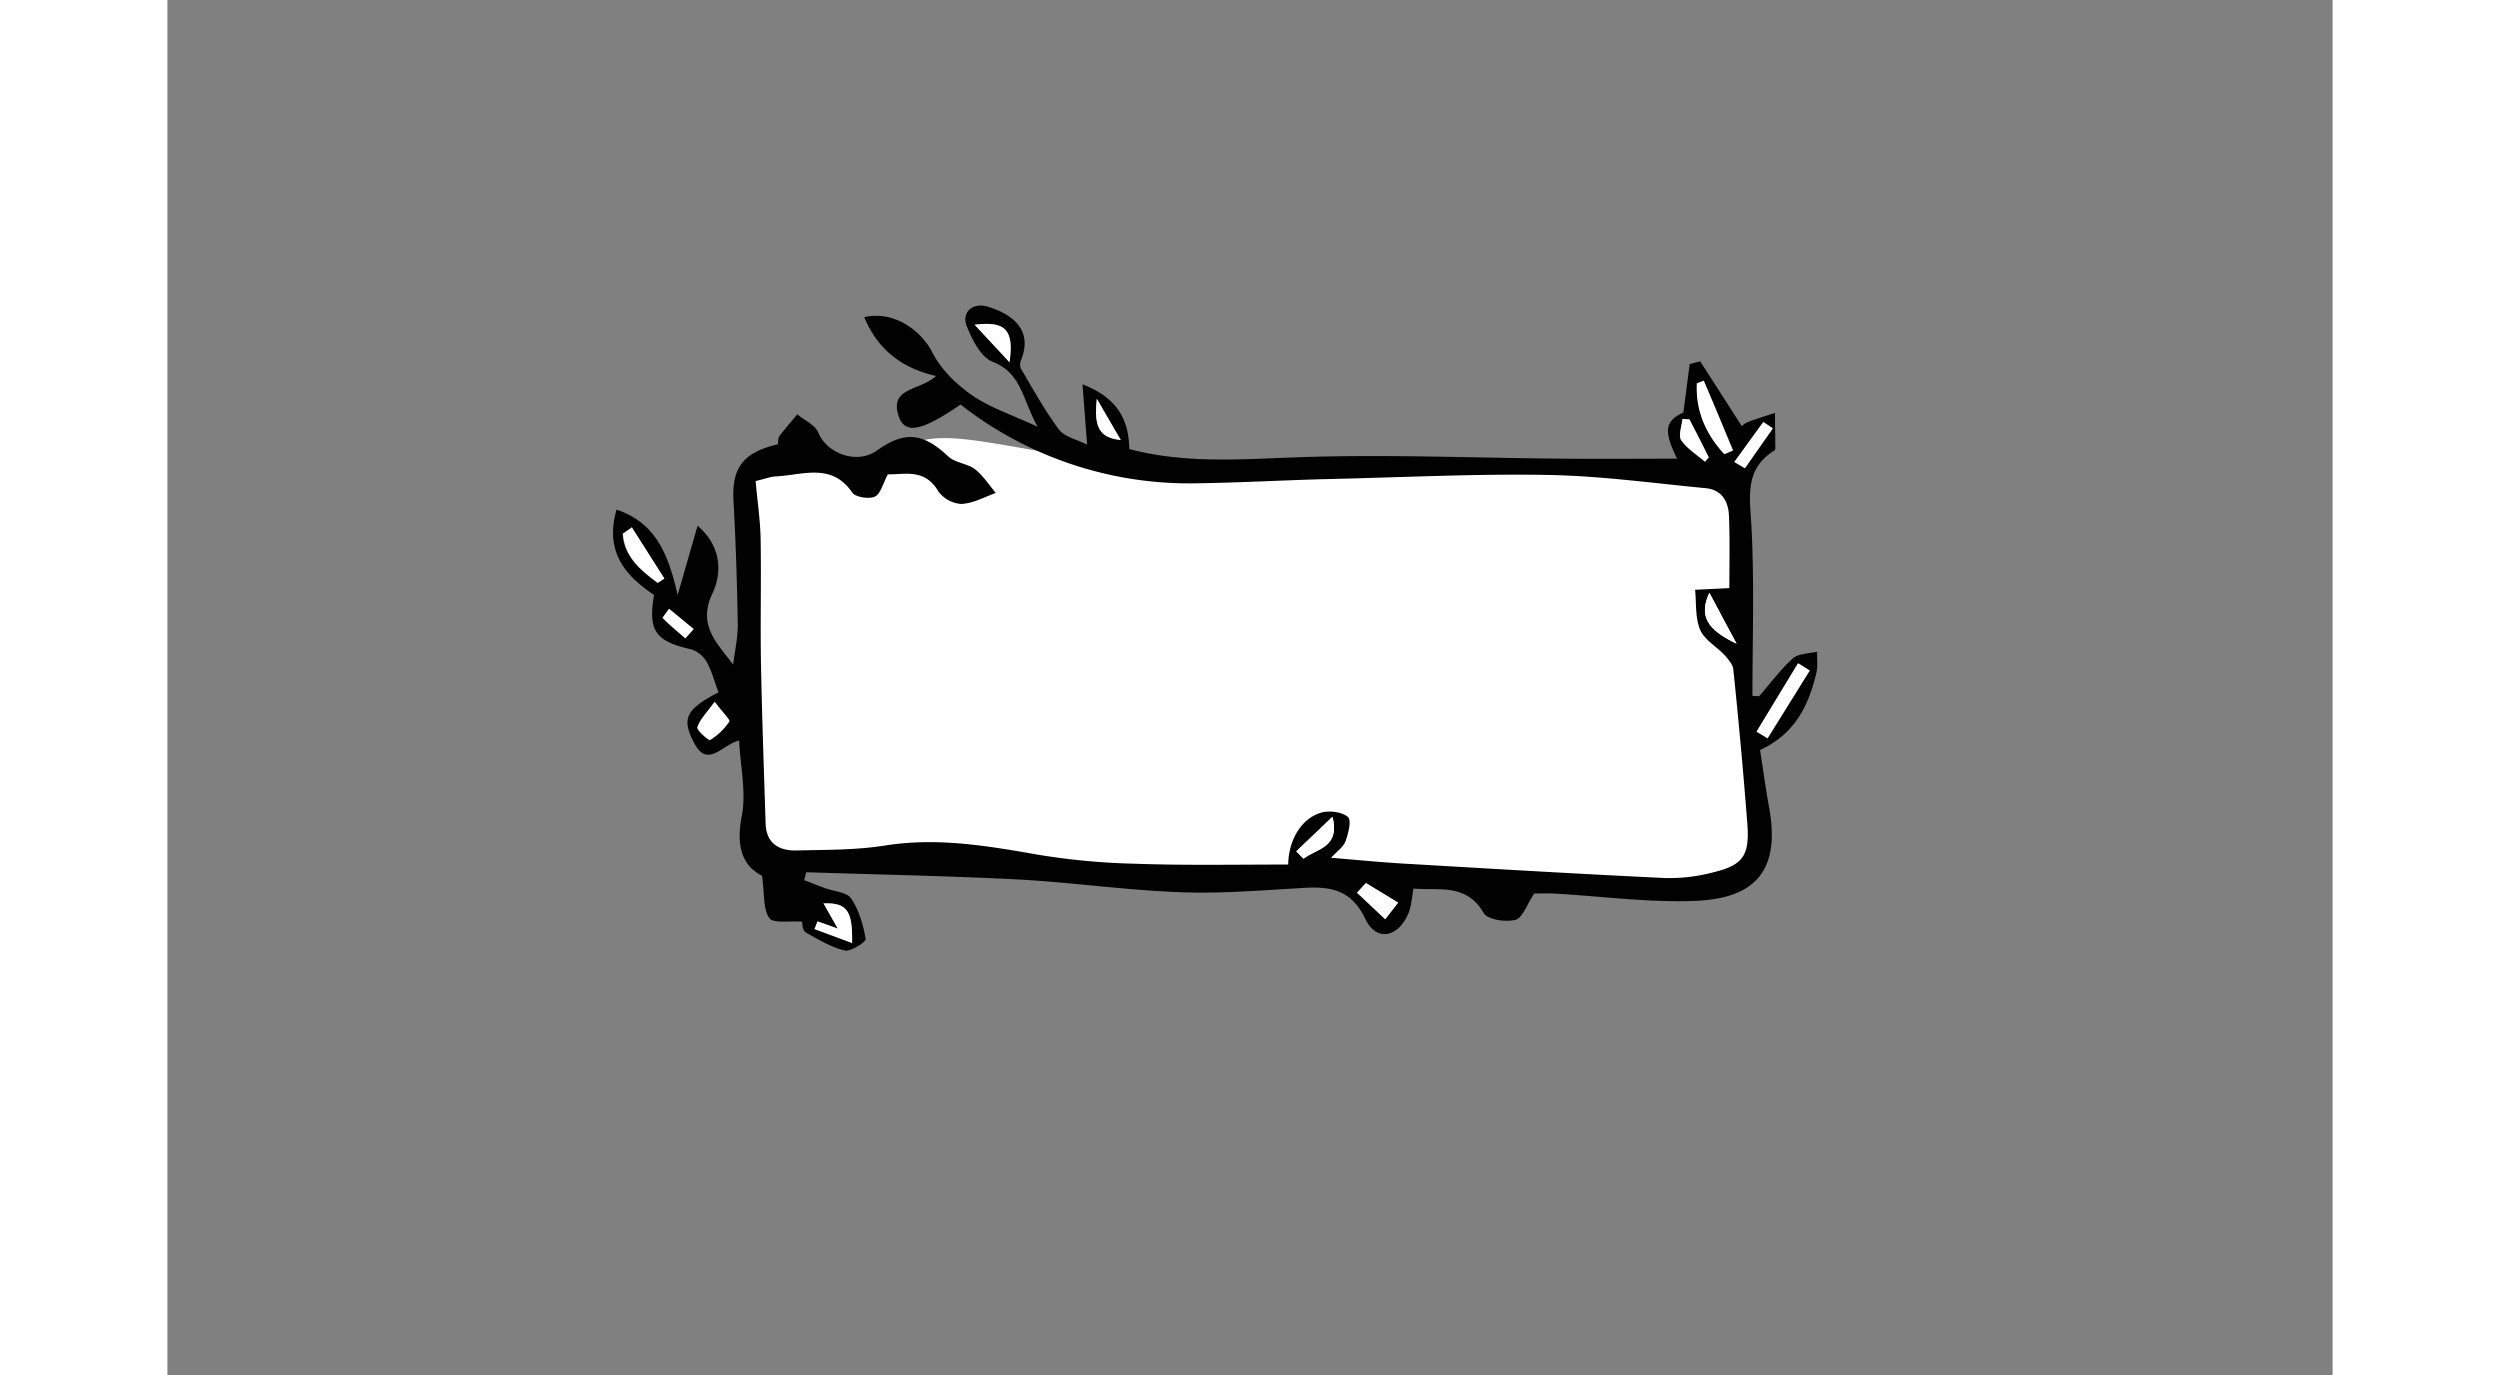 <svg width="400" height="220" id="Layer_1" data-name="Layer 1" xmlns="http://www.w3.org/2000/svg" viewBox="0 0 818.96 520.08"><rect x="0" y="0" width="818.96" height="520.08" fill="#808080" stroke="none"/><defs><style>.cls-1{fill:#fff;}.cls-2{fill:#010101;}</style></defs><g id="Layer_3" data-name="Layer 3"><path class="cls-1" d="M219,177.75c10.43-7.17,17.85-7.42,22.62-6.29,8.42,2,11.18,8.8,18.85,8.8,6.78,0,11-5.4,15.07-8.8,15.2-12.43,36.69-1.63,86.69,3.77,15.83,1.64,27.52,2.14,40.21,2.52a598.59,598.59,0,0,0,65.33-1.26H572.06l15.08,6.28h6.28v47.74l7.54,49v32.67l-1.26,16.33-13.82,5H479.09L410,329.77l-77.9-1.26-37.69-3.77H251.68l-20.1,3.77L219,321Z"/><path class="cls-2" d="M423.93,327c.13-9.42,5.15-17.71,12.82-19.72,3-.75,7.66-.13,9.8,1.76,1.38,1.25.12,6.15-.88,9-.76,2.27-3.27,3.9-5.53,6.41,10.68.88,20.73,1.89,30.78,2.39,31.91,1.88,63.95,3.77,95.86,5.28A64.74,64.74,0,0,0,584.5,330c11.56-2.76,14.07-6.41,13.06-18.85-1.5-19.34-3.26-38.57-5.27-57.92-.13-1.88-1.89-3.76-3.14-5.27-3.14-3.39-7.79-5.91-9.43-9.8-1.88-4.52-1.38-10.05-1.88-15.08l12.94-.63c0-8.16.25-17.59-.13-27-.12-5.53-2.51-10.18-8.79-10.8-19.85-1.89-39.7-4.65-59.55-5-27.14-.5-54.4.88-81.67,1.51-16.83.38-33.79,1.38-50.63,1.63a140.32,140.32,0,0,1-90-29.77c-15.07,10.3-21.36,11.55-23.62,3.76-3-10.3,8.42-9,14.32-14.57-13.19-3-22.23-10.3-27.13-22.24,10.42-2.51,21.1,4.27,25.75,13.32,3.14,6.28,8.92,11.94,14.83,16.08,6.78,4.78,15.07,7.41,25,12.06-5.78-10.3-6-20.35-17.09-24.62-4.39-1.76-7.66-8.29-9.67-13.32-2.26-5.53,2.39-9.3,8.17-7.41,8.41,2.64,17.08,8.29,12.31,20.1a4.53,4.53,0,0,0-.13,3.14c4.65,7.79,9,15.83,14.45,23.12,2.14,2.89,6.91,3.77,10.68,5.78-.63-8-1.13-14.7-1.76-22.87,13.57,5.28,17.47,13.7,17.72,24.5,20.85,5.53,41.71,3.9,62.82,3.14,33.79-1.25,67.72.25,101.51.5,14.45.13,29,0,42.85,0-5.16-10.55-4.65-14.19,2.38-17.46.88-6.66,1.64-12.56,2.39-18.34l4-1,15.7,24.5a8.41,8.41,0,0,1,2.14-1.51c3.39-1.25,6.91-2.38,10.43-3.51,0,4.52.12,9.17.12,13.69a.85.85,0,0,1-.5.63c-11.18,7-9.17,17.34-8.54,28.52,1.13,21.36.38,42.84.38,64.2l2.51.13c4.27-4.78,8-10.06,12.81-14.33,2.14-1.88,6-1.76,9.17-2.51-.12,2.51.26,5.28-.25,7.79-2.89,12.31-8,23.24-21.36,29.4,1.14,7.16,2.14,14.7,3.52,22.24,3.77,21.61-3.64,33.79-27.76,34.8-17.84.75-35.81-1.76-53.78-2.76-3.14-.13-6.28,0-7.41,0-2.76,4.14-4.4,9.17-7,9.92-3.76,1-10.55,0-12.06-2.51-6.66-11.43-17.08-8.42-26.63-9.3-.63,3.64-.76,6.79-1.89,9.42-3.89,9.18-12.18,10.81-16.33,2-5.65-11.81-14.32-12.31-25-11.55-15.2.87-30.28,2.13-45.36,1.5-20.1-.75-40.2-3.64-60.3-4.77-26.89-1.38-53.9-1.89-80.79-2.77l-.75,3c2.63,1,5.15,2,7.79,3,3.39,1.25,8.29,1.5,9.92,3.89,3,4.4,4.65,10.05,5.53,15.33.25,1.13-5.65,4.9-7.92,4.4-5.15-1.26-10-4.15-14.82-6.91-1.26-.76-1.26-3.65-1.26-4-4.9-.37-10.93.76-12.44-1.38-2.38-3.39-1.75-9-2.76-16-7.29-3.65-9.93-11.06-7.66-22.49,1.75-8.92-.51-18.72-1-28.65-6.41,1.51-11.93,10.81-17.09.76-4.77-9.18-3-12.57,9.3-19-1.51-3.89-2.51-8.16-4.65-11.81a10.66,10.66,0,0,0-5.9-4.52c-13.19-2.89-16.21-7-13.82-20.48-11.06-7.41-18.72-16.46-14.2-32.29C185,197.85,189.49,210,193,225l7.54-26.14c9.8,8.42,8.79,18.85,5.65,25.51-5.78,12.18,1.63,18.72,7.79,27,.63-5,1.76-9.93,1.76-15-.25-15.71-.76-31.41-1.63-47.24-.63-12.19,3.64-18,16.83-21.11.13-.88,0-2.26.5-3,2.14-2.89,4.53-5.53,6.79-8.3,2.76,2.27,6.78,4,8,7,3.39,8,14.7,11.94,22,6.78,10.67-7.66,17.58-6.78,27.13,2.14,2.64,2.51,7.29,2.64,10.18,4.9s5.28,5.91,7.79,8.92c-4.27,1.51-8.67,4-13.07,4.15a11.7,11.7,0,0,1-8.67-4.78c-5.15-8.79-12.94-6.28-19.09-6.41-1.89,3.52-2.77,7.42-4.9,8.42s-7.29.25-8.55-1.5c-7.79-11.44-18.72-6.66-28.77-6.16-2.26.12-4.39,1-7.79,1.76.63,7.41,1.76,14.7,1.89,22,.25,15.46-.13,31,.12,46.49.38,20.35,1.13,40.71,1.76,61.06.25,7.79,5.4,10.43,12.06,10.18,11.06-.25,22.37-.13,33.3-1.89,20-3.14,39.07.25,58.55,3.65a262,262,0,0,0,35.68,3.26C384.86,327.38,404.08,327,423.93,327Zm197.26-73.37-4.28-2.76-15.7,25.88c1.38.88,2.76,1.63,4.14,2.51ZM581.11,144l-2.52,1c-.5,10.68,3.4,19.35,10.43,26.77l3.27-1.39C588.52,161.54,584.88,152.74,581.11,144ZM245.9,348.49l-1.13,2.89,14.2,5.28c.25-12.44-2-15.21-10.81-15,1.51,2.64,3,5.28,5.41,9.55Zm-70.23-149-3.52,2.39c.63,8.92,6.79,13.82,13.19,18.59l2.52-1.63ZM453.33,334l-3.39,3.64,10.68,10.06,4.9-6.29ZM207,265.44c-3.14,4.4-5.65,6.79-6.53,9.8-.38,1.13,4.27,5,4.77,4.78a26,26,0,0,0,7.29-7C212.86,272.23,209.84,269.34,207,265.44Zm98.38-142.6L318.52,137C320.28,124.85,317,121.33,305.33,122.84ZM427,322l2.76,2.76c5-3.89,13.82-4.14,10.93-15.83ZM592.67,174.73l3.89,2.26c3.52-5,7-9.92,10.68-15l-3.52-2.39Zm-17-16.08-2.63-.13c-.26,2.77-1.64,6.29-.51,8,2.26,3.27,5.91,5.53,9.05,8.17L583,173C580.6,168.2,578.22,163.42,575.7,158.65Zm17.84,84.81c-4.14-7.67-6.91-13-10.3-19.23-3.89,8.55-1.13,13.82,10.3,19.23Zm-242-92.6c-1.13,11.06,1.13,14.7,9.05,15.58ZM195.9,241.44l3.14-3.51-9.3-7.67c-.88,1.26-2.64,3.4-2.39,3.52C190,236.42,193,238.93,195.9,241.44Z"/><path class="cls-1" d="M621.19,253.63l-16,25.63c-1.38-.88-2.77-1.76-4.15-2.51l15.71-25.88Z"/><path class="cls-1" d="M581.11,144c3.77,8.79,7.41,17.59,11,26.38l-3.26,1.39C582,164.3,578,155.63,578.47,145Z"/><path class="cls-1" d="M245.9,348.49l7.67,2.76c-2.39-4.27-3.9-6.91-5.41-9.55,8.8-.25,11.06,2.52,10.81,15l-14.2-5.28Z"/><path class="cls-1" d="M175.67,199.48,188,218.83l-2.51,1.63c-6.41-4.77-12.56-9.8-13.19-18.59Z"/><path class="cls-1" d="M453.33,334l12.19,7.41-4.9,6.29-10.68-10.06Z"/><path class="cls-1" d="M207,265.44c2.89,3.9,5.91,6.79,5.53,7.41a22.89,22.89,0,0,1-7.29,7c-.5.25-5-3.77-4.77-4.77C201.3,272.23,203.81,269.84,207,265.44Z"/><path class="cls-1" d="M305.33,122.84c11.68-1.51,14.95,1.89,13.19,14.2Z"/><path class="cls-1" d="M427,322,440.64,309c3,11.68-5.9,11.93-10.93,15.83Z"/><path class="cls-1" d="M592.67,174.73l10.93-15.08,3.64,2.39q-5.28,7.54-10.55,15.08Z"/><path class="cls-1" d="M575.7,158.65c2.52,4.77,4.9,9.55,7.29,14.32l-1.38,1.63c-3.14-2.63-6.79-4.89-9.05-8.16-1.13-1.76.25-5.28.51-8Z"/><path class="cls-1" d="M593.54,243.46c-11.43-5.41-14.19-10.68-10.3-19.23C586.51,230.51,589.4,235.79,593.54,243.46Z"/><path class="cls-1" d="M351.56,150.86l9.05,15.58C352.69,165.56,350.31,161.79,351.56,150.86Z"/><path class="cls-1" d="M195.9,241.44c-2.89-2.51-5.78-4.9-8.55-7.66-.12-.25,1.64-2.26,2.39-3.52l9.3,7.67Z"/></g></svg>